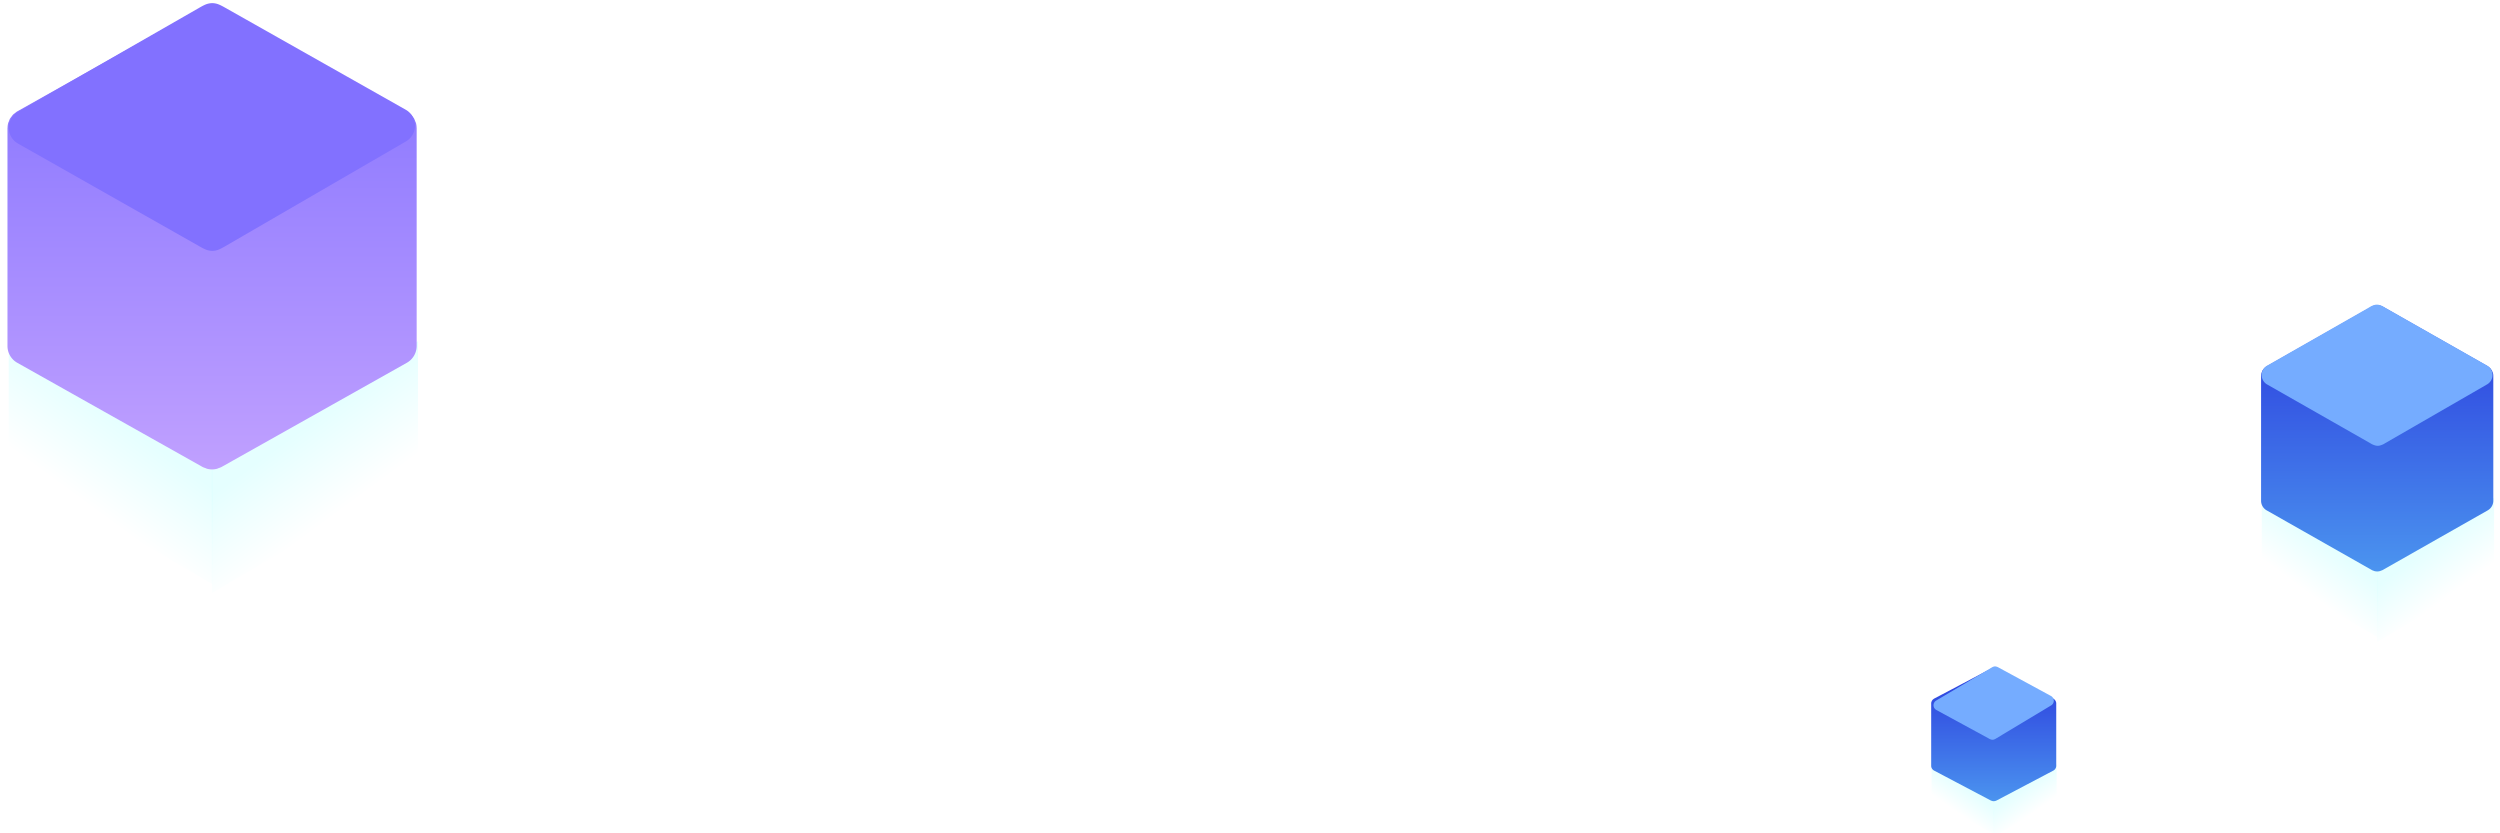 <svg xmlns="http://www.w3.org/2000/svg" width="93" height="31" viewBox="0 0 93 31">
    <defs>
        <linearGradient id="a" x1="57.975%" x2="38.988%" y1="36.722%" y2="68.324%">
            <stop offset="0%" stop-color="#0FF" stop-opacity=".1"/>
            <stop offset="100%" stop-color="#0FF" stop-opacity="0"/>
        </linearGradient>
        <linearGradient id="b" x1="50%" x2="50%" y1="0%" y2="100%">
            <stop offset="0%" stop-color="#2A39DD"/>
            <stop offset="100%" stop-color="#4B94EF"/>
        </linearGradient>
        <linearGradient id="c" x1="50%" x2="50%" y1="0%" y2="100%">
            <stop offset="0%" stop-color="#8271FF"/>
            <stop offset="100%" stop-color="#C0A0FF"/>
        </linearGradient>
    </defs>
    <g fill="none" fill-rule="evenodd">
        <path fill="url(#a)" fill-rule="nonzero" d="M4.48 12.185v2.762L.184 12.409V9.648z" transform="translate(83.954 8.755)"/>
        <path fill="url(#a)" fill-rule="nonzero" d="M8.826 12.333v2.797l-4.352-2.57V9.763z" transform="matrix(-1 0 0 1 97.254 8.755)"/>
        <path fill="url(#b)" fill-rule="nonzero" d="M8.639 2.623a.411.411 0 0 0-.014-.1c-.003-.013-.01-.026-.016-.039-.008-.02-.014-.04-.025-.06-.007-.012-.018-.023-.027-.035-.012-.017-.023-.034-.038-.05-.01-.01-.024-.017-.035-.027-.016-.013-.03-.027-.048-.037l-.003-.001-.002-.002L4.522.054a.41.41 0 0 0-.405 0L2.225 1.128.209 2.273l-.002.002H.204c-.017.01-.031.025-.047.037-.012.01-.026.018-.036.029-.015.015-.027.033-.04.05-.008.012-.018.022-.025.034-.012.02-.02.043-.027.065-.005.012-.011.022-.014.034a.402.402 0 0 0-.013.096L0 2.631v4.643c0 .15.08.287.209.36l3.908 2.218c.021.012.044.02.066.027.01.004.02.01.032.013a.403.403 0 0 0 .21 0c.011-.003.021-.009.032-.013.022-.008.045-.015.066-.026L8.43 7.634a.413.413 0 0 0 .209-.36V2.632l-.001-.008z" transform="translate(84.112 11.352)"/>
        <path fill="#75ACFF" d="M84.337 13.602l3.805-2.171a.66.66 0 0 1 .204-.09c.05-.011.1-.011.15 0a.66.66 0 0 1 .205.09l3.817 2.168a.403.403 0 0 1 .002.7l-3.788 2.185a.66.66 0 0 1-.205.091c-.05.011-.1.011-.151 0a.66.66 0 0 1-.206-.09l-3.833-2.183a.403.403 0 0 1 0-.7z"/>
        <g>
            <path fill="url(#a)" fill-rule="nonzero" d="M7.894 20.424v4.82l-7.57-4.429v-4.818z" transform="translate(0 -3.517)"/>
            <path fill="url(#a)" fill-rule="nonzero" d="M15.55 20.694v4.882L7.883 21.09v-4.88z" transform="matrix(-1 0 0 1 23.433 -3.517)"/>
            <path fill="url(#c)" fill-rule="nonzero" d="M15.22 4.577a.711.711 0 0 0-.023-.173c-.007-.025-.02-.046-.029-.069-.014-.035-.025-.071-.044-.104-.013-.023-.032-.041-.047-.062-.022-.03-.041-.06-.067-.086-.019-.018-.042-.032-.063-.048-.027-.023-.053-.047-.085-.066-.001 0-.003 0-.004-.002l-.004-.002L7.968.093a.729.729 0 0 0-.714 0L3.92 1.97H3.92L.368 3.965l-.004.002-.004.002c-.03.018-.056.042-.083.064-.021.017-.045.03-.064.05-.027.026-.047.058-.07.088-.014.02-.032.038-.045.06-.02.035-.033.074-.047.112-.008.02-.02.04-.025.06a.696.696 0 0 0-.023.168c0 .006-.003.013-.003.02v8.103c0 .26.14.5.368.627l6.886 3.872c.037.02.077.032.116.046.019.007.036.018.056.023a.717.717 0 0 0 .37 0c.02-.005.037-.016.056-.023.04-.013.08-.026.116-.046l6.886-3.872a.72.72 0 0 0 .368-.627V4.591l-.002-.014z" transform="translate(.278 .176)"/>
            <path fill="#8271FF" d="M.665 4.16L7.423.283c.186-.106.258-.134.344-.152A.602.602 0 0 1 8.02.13c.086.018.158.045.345.15l6.729 3.802a.68.68 0 0 1 .007 1.179L8.372 9.163c-.186.108-.259.136-.344.155a.602.602 0 0 1-.255.001c-.086-.018-.16-.045-.346-.151L.668 5.34a.68.68 0 0 1-.003-1.18z"/>
        </g>
        <g>
            <path fill="url(#a)" fill-rule="nonzero" d="M2.413 6.453v1.381L.099 6.565v-1.38z" transform="translate(71.756 23.192)"/>
            <path fill="url(#a)" fill-rule="nonzero" d="M4.752 6.527v1.399L2.41 6.641V5.242z" transform="matrix(-1 0 0 1 78.917 23.192)"/>
            <path fill="url(#b)" fill-rule="nonzero" d="M4.652 1.312a.192.192 0 0 0-.008-.05l-.008-.02c-.004-.01-.008-.02-.014-.03l-.014-.017c-.007-.009-.013-.018-.02-.025l-.02-.014c-.008-.006-.016-.013-.026-.019h-.001-.001L2.435.026a.236.236 0 0 0-.218 0L1.198.564l-1.086.572-.002.001c-.01.005-.017.012-.025.019-.007.004-.014.008-.02.014-.008.007-.014.016-.021.025l-.014.017c-.006.01-.01.022-.014.033-.003.005-.006.01-.008.017A.188.188 0 0 0 0 1.31L0 1.315v2.322c0 .075.043.143.112.18l2.105 1.11c.011.005.023.009.035.012.006.002.012.006.018.007a.233.233 0 0 0 .113 0c.006-.001.011-.004.017-.006.012-.004.024-.008.035-.014L4.54 3.817a.204.204 0 0 0 .112-.18V1.316v-.004z" transform="translate(71.84 24.851)"/>
            <path fill="#75ACFF" d="M72.026 26.06l2.049-1.218a.33.33 0 0 1 .1-.047.179.179 0 0 1 .076-.001.33.33 0 0 1 .103.042l1.942 1.054a.202.202 0 0 1 .008.35l-2.04 1.226a.33.33 0 0 1-.102.048.179.179 0 0 1-.075.001.33.33 0 0 1-.104-.043l-1.95-1.06a.202.202 0 0 1-.007-.351z"/>
        </g>
    </g>
</svg>
